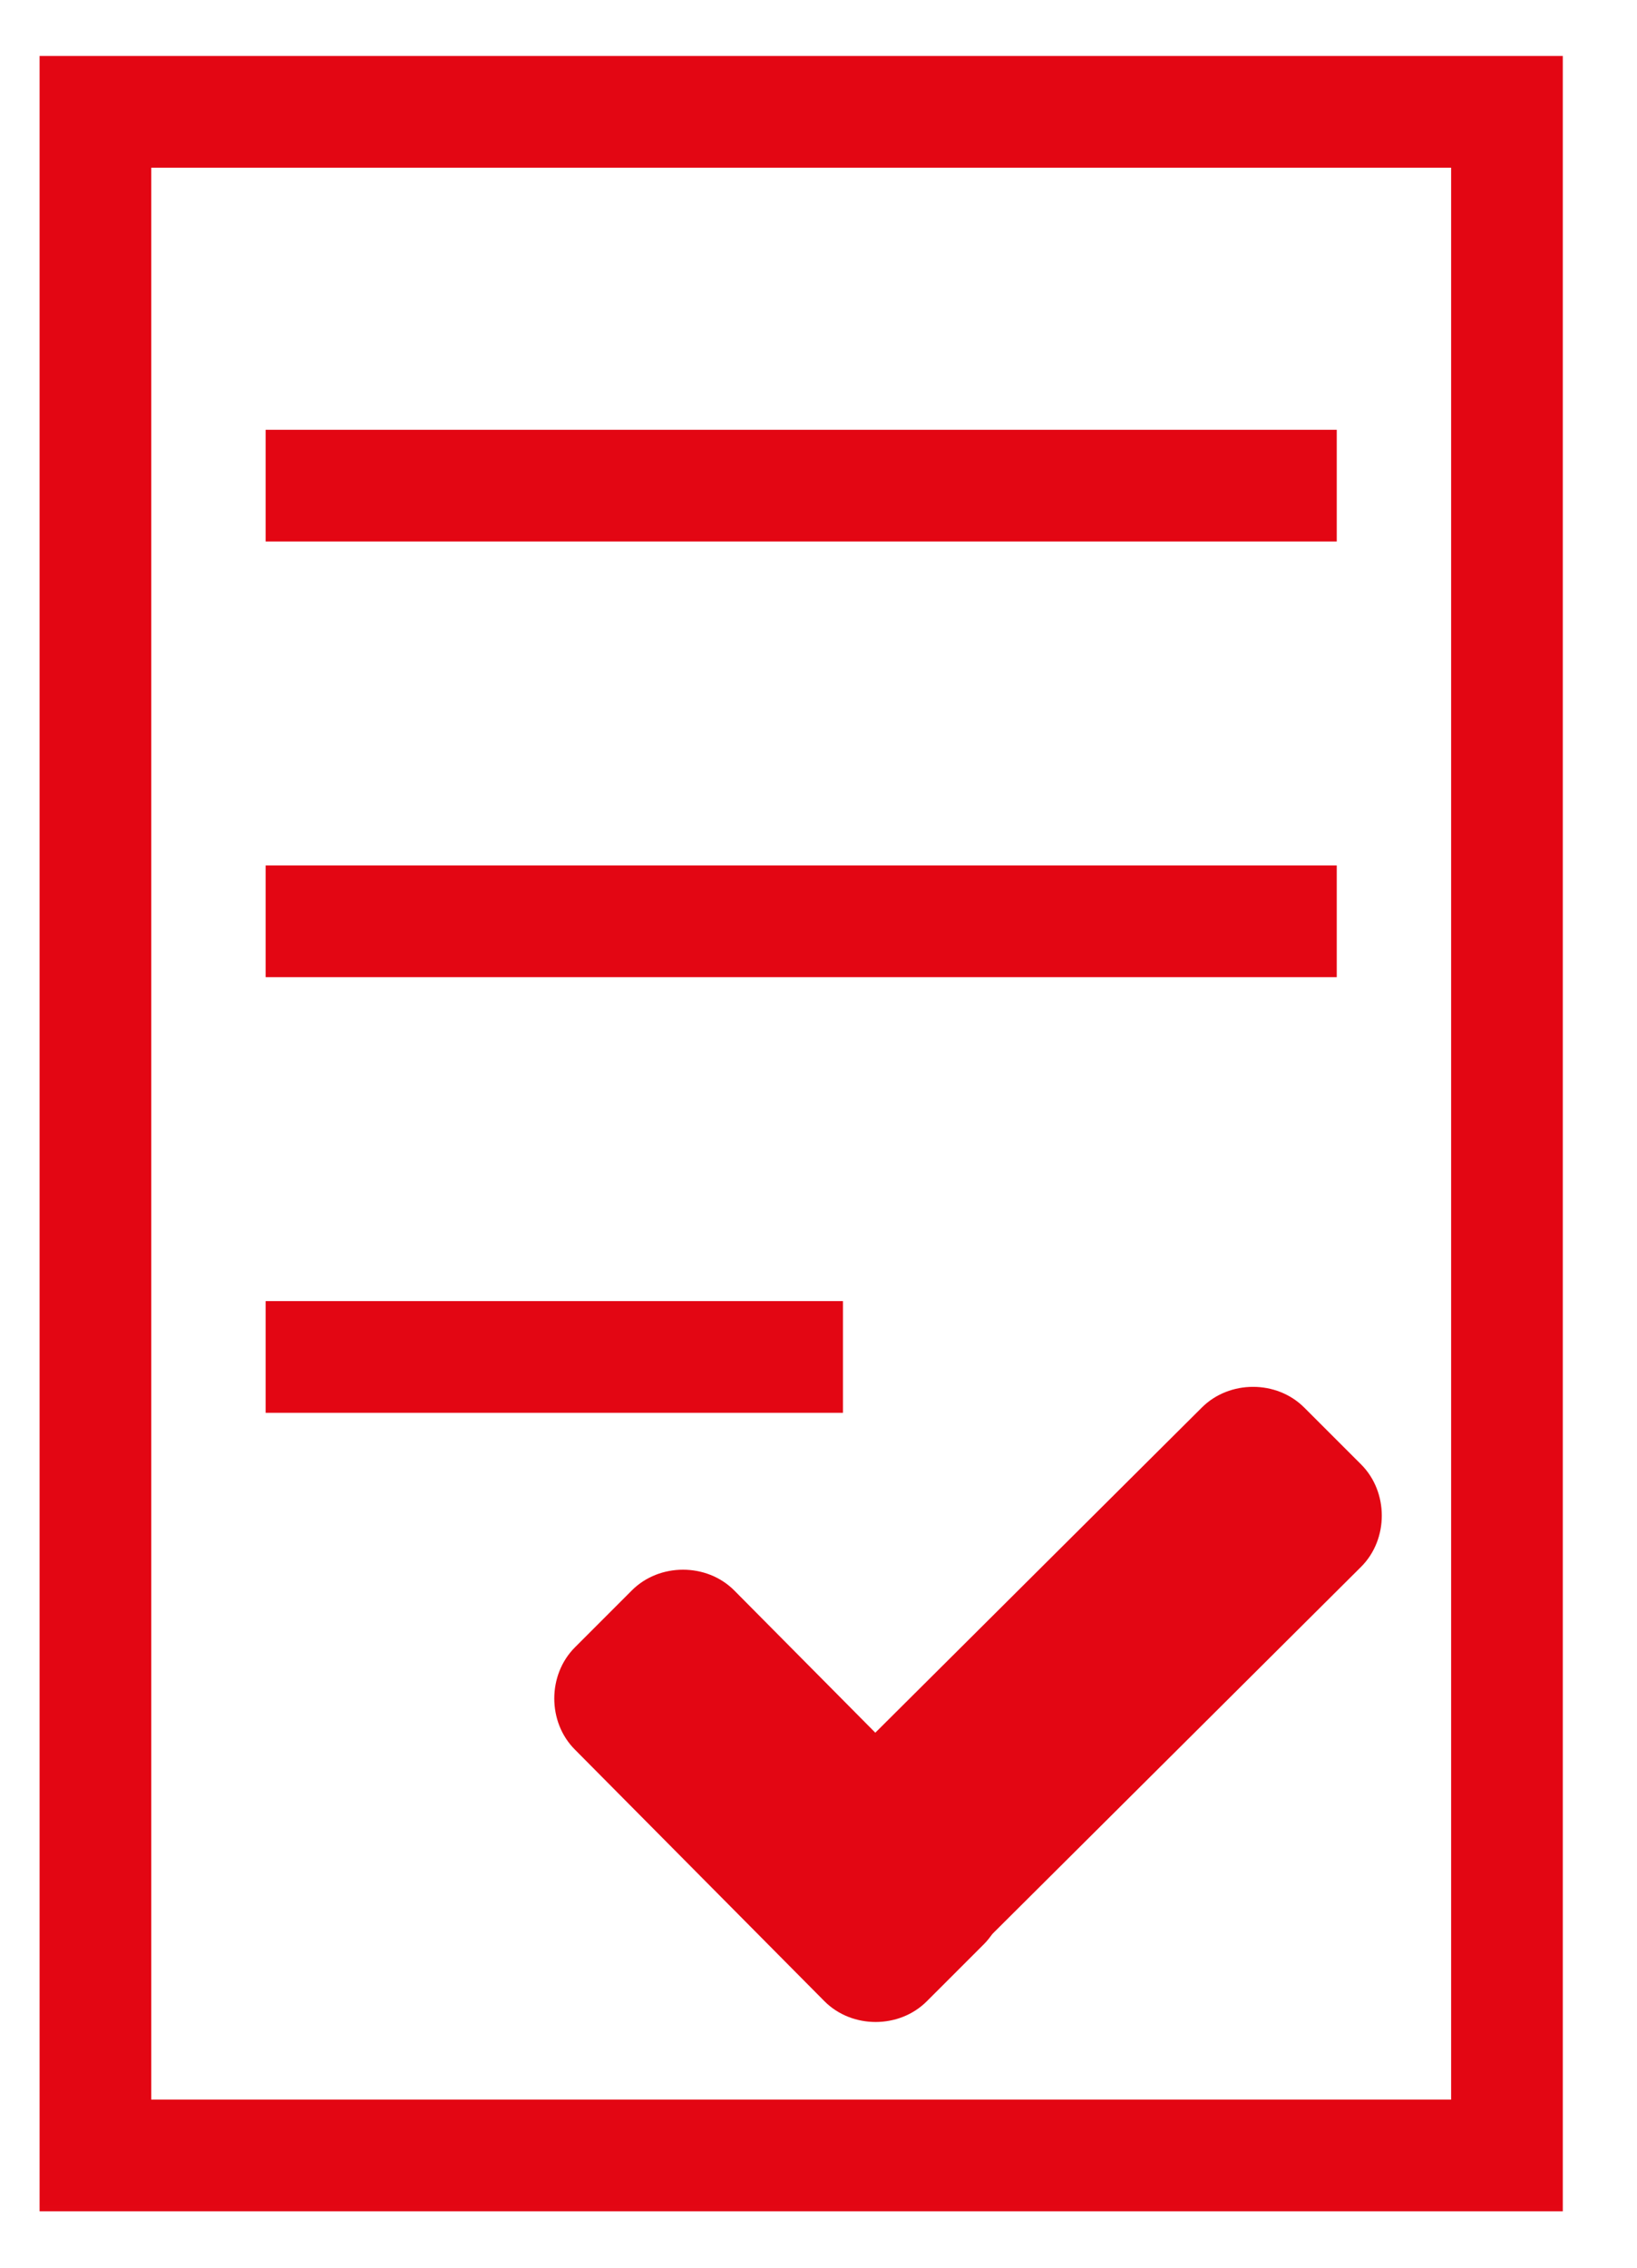 <?xml version="1.0" encoding="UTF-8"?>
<svg width="39px" height="54px" viewBox="0 0 39 54" version="1.1" xmlns="http://www.w3.org/2000/svg" xmlns:xlink="http://www.w3.org/1999/xlink">
    <title>Group</title>
    <defs>
        <polygon id="path-1" points="7.10542736e-15 53.99 38.174 53.99 38.174 0 7.10542736e-15 0"></polygon>
    </defs>
    <g id="Page-1" stroke="none" stroke-width="1" fill="none" fill-rule="evenodd">
        <g id="Group">
            <g id="Group-105">
                <path d="M23.437,43.864 C24.093,44.52 24.093,45.645 23.437,46.3 L22.079,47.657 C21.423,48.313 20.3,48.313 19.644,47.657 L13.697,41.663 C13.041,41.008 13.041,39.885 13.697,39.228 L15.055,37.87 C15.71,37.215 16.834,37.215 17.49,37.87 L23.437,43.864 Z" id="Fill-99" fill="#E30613"></path>
                <path d="M28.634,33.516 C29.291,32.861 30.415,32.861 31.07,33.516 L32.428,34.873 C33.084,35.529 33.084,36.654 32.428,37.309 L22.125,47.563 C21.471,48.219 20.346,48.219 19.691,47.563 L18.332,46.206 C17.677,45.55 17.677,44.426 18.332,43.77 L28.634,33.516 Z" id="Fill-101" fill="#E30613"></path>
                <mask id="mask-2" fill="white">
                    <use xlink:href="#path-1"></use>
                </mask>
                <g id="Clip-104"></g>
                <path d="M0.943,52.657 L37.232,52.657 L37.232,1.333 L0.943,1.333 L0.943,52.657 Z M3.603,49.997 L34.572,49.997 L34.572,3.993 L3.603,3.993 L3.603,49.997 Z" id="Fill-103" fill="#E30613" mask="url(#mask-2)"></path>
            </g>
            <path d="M6.328,11.565 L31.847,11.565 M6.328,21.939 L31.847,21.939 M6.328,32.313 L20.083,32.313" id="Stroke-106" stroke="#E30613" stroke-width="2.66"></path>
        </g>
    </g>
</svg>